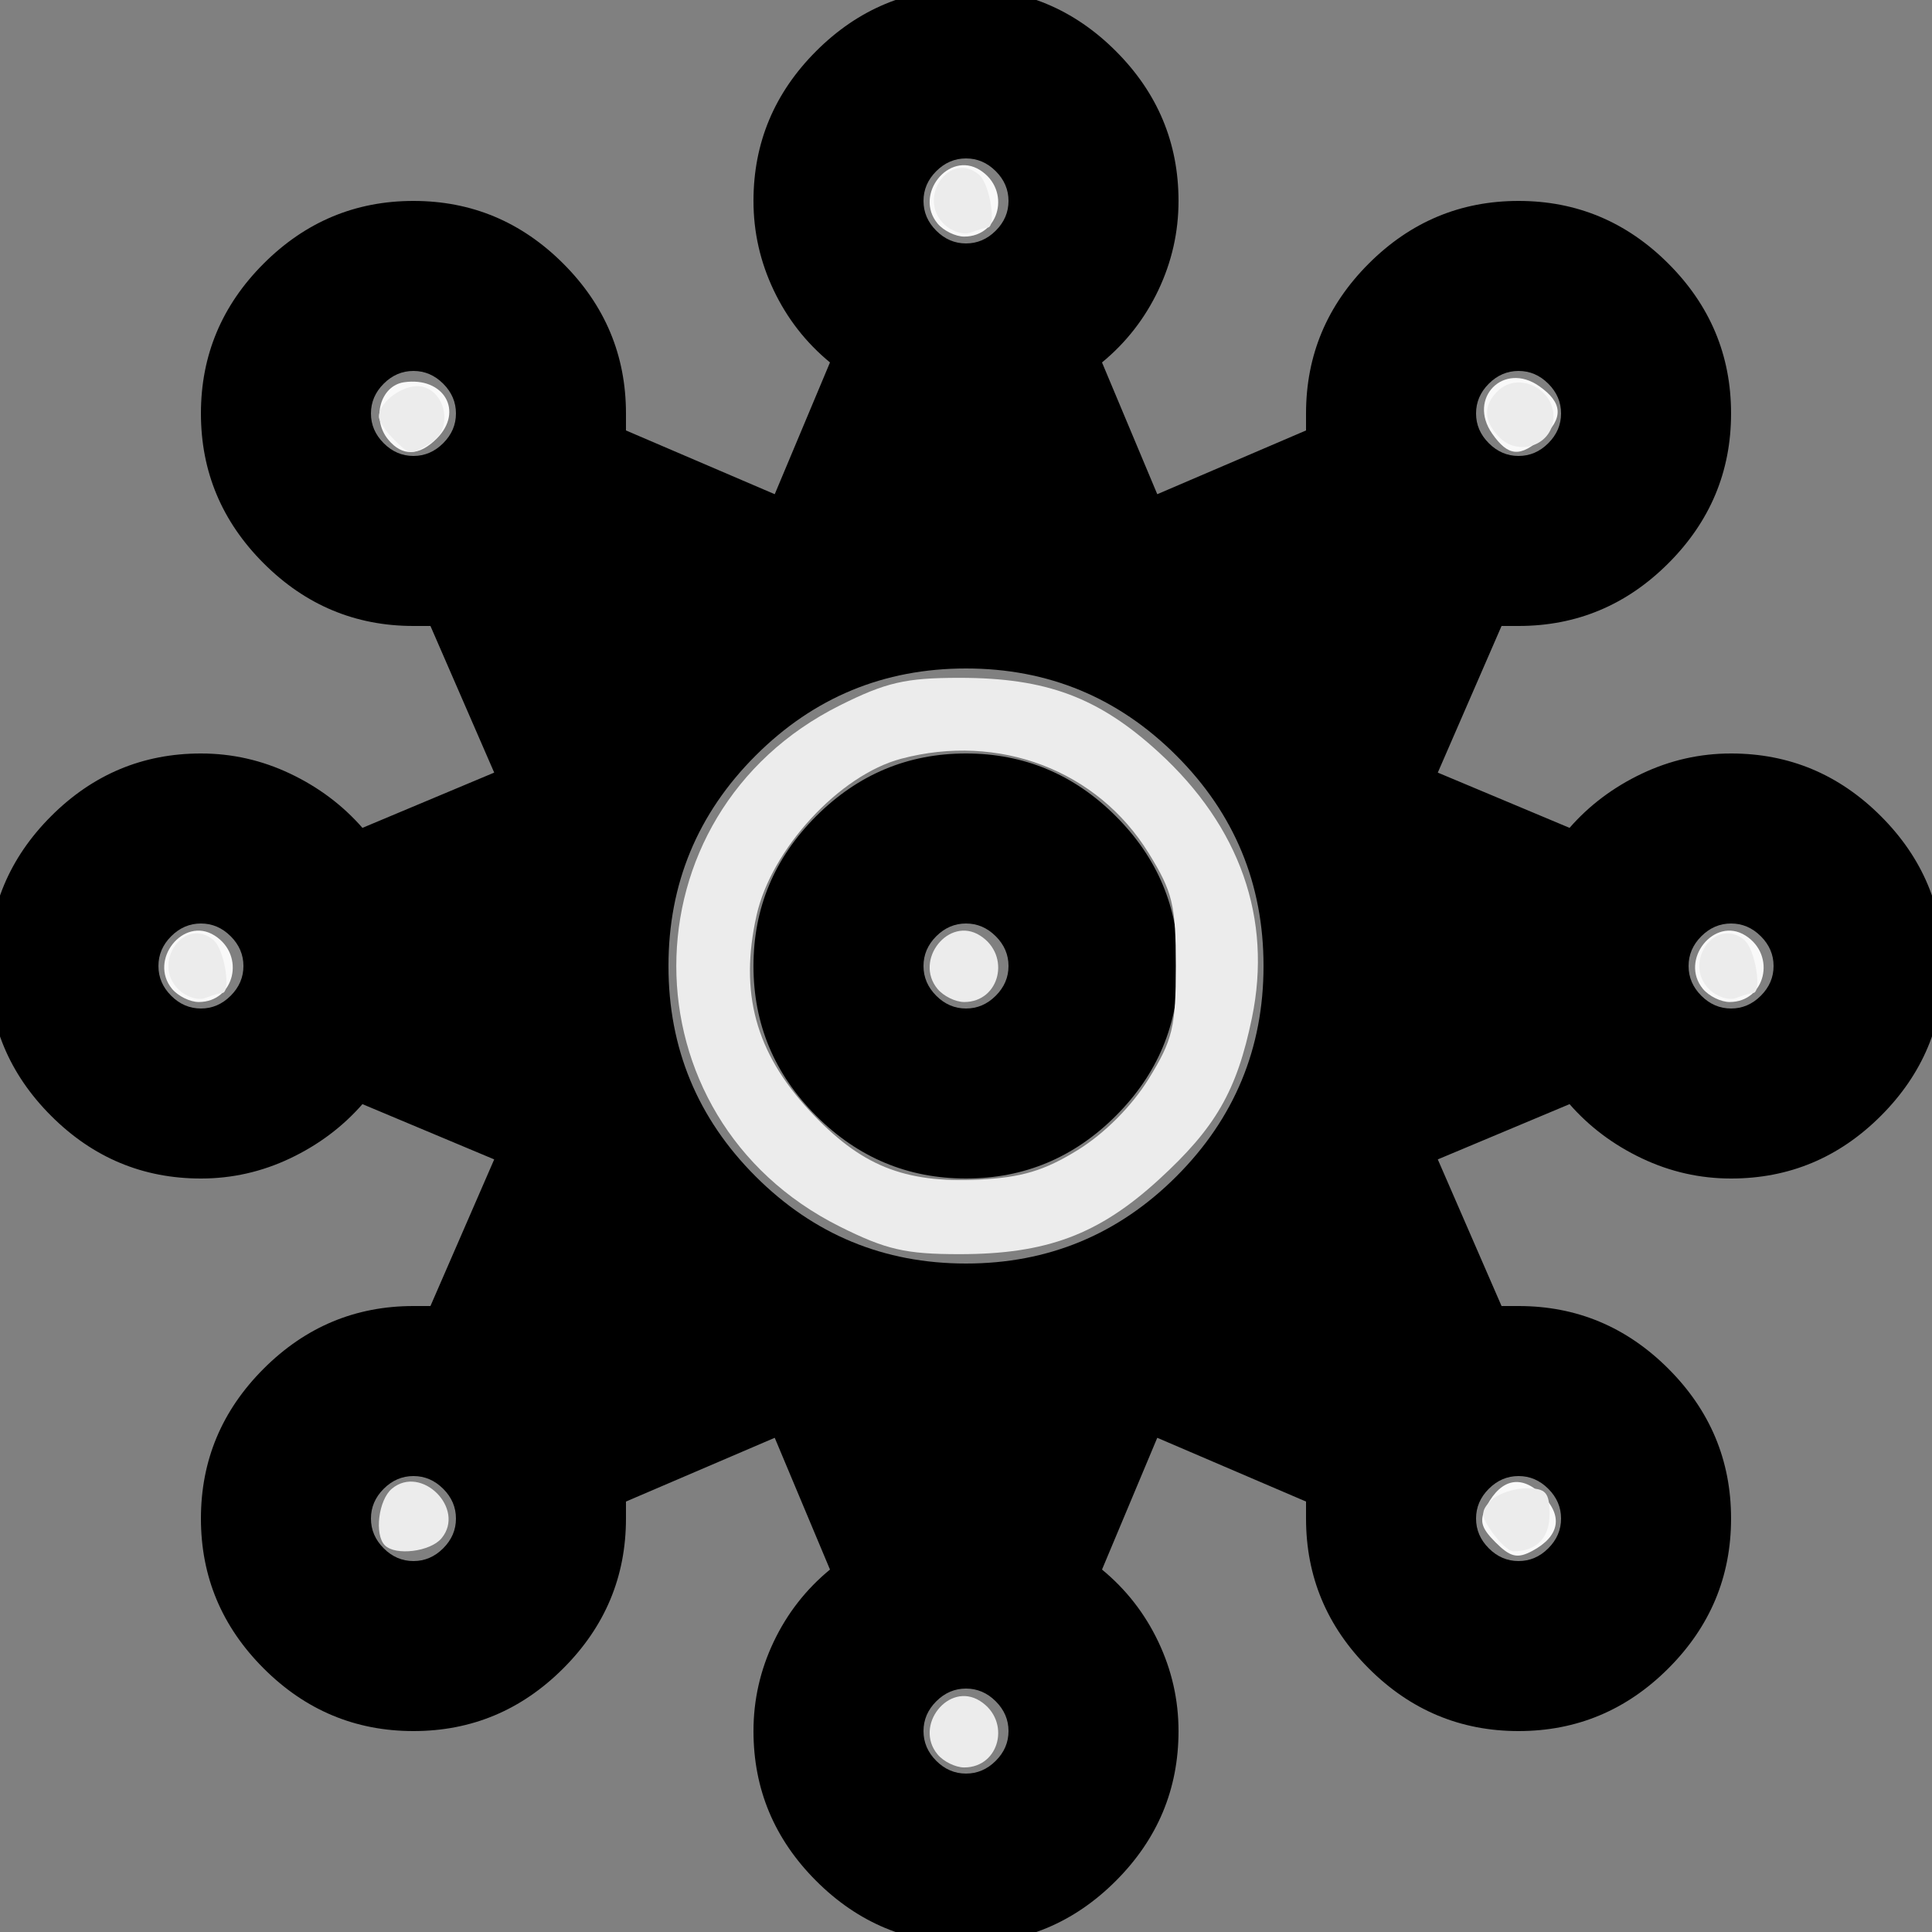 <?xml version="1.0" encoding="UTF-8" standalone="no"?>
<svg
   xmlns:dc="http://purl.org/dc/elements/1.1/"
   xmlns:cc="http://creativecommons.org/ns#"
   xmlns:rdf="http://www.w3.org/1999/02/22-rdf-syntax-ns#"
   xmlns:svg="http://www.w3.org/2000/svg"
   xmlns="http://www.w3.org/2000/svg"
   xmlns:sodipodi="http://sodipodi.sourceforge.net/DTD/sodipodi-0.dtd"
   xmlns:inkscape="http://www.inkscape.org/namespaces/inkscape"
   viewBox="0 -200 1000 1000"
   id="svg2"
   version="1.1"
   inkscape:version="0.48.2 r9819"
   width="100%"
   height="100%"
   sodipodi:docname="bq.svg">
  <rect x="0" y="-200" width="1000" height="1000" fill="#808080" stroke="none"/>
  <defs
     id="defs10" />
  <sodipodi:namedview
     pagecolor="#ffffff"
     bordercolor="#666666"
     borderopacity="1"
     objecttolerance="10"
     gridtolerance="10"
     guidetolerance="10"
     inkscape:pageopacity="0"
     inkscape:pageshadow="2"
     inkscape:window-width="696"
     inkscape:window-height="737"
     id="namedview8"
     showgrid="false"
     inkscape:zoom="0.236"
     inkscape:cx="500"
     inkscape:cy="500"
     inkscape:window-x="0"
     inkscape:window-y="0"
     inkscape:window-maximized="0"
     inkscape:current-layer="svg2" />
  <g
     transform="matrix(1.1,0,0,-1.1,-50,850)"
     id="g4">
    <path
       d="m 500,520 q 8,0 14,-6 6,-6 6,-14 0,-8 -6,-14 -6,-6 -14,-6 -8,0 -14,6 -6,6 -6,14 0,8 6,14 6,6 14,6 z M 240,780 q 8,0 14,-6 6,-6 6,-14 0,-8 -6,-14 -6,-6 -14,-6 -8,0 -14,6 -6,6 -6,14 0,8 6,14 6,6 14,6 z M 140,520 q 8,0 14,-6 6,-6 6,-14 0,-8 -6,-14 -6,-6 -14,-6 -8,0 -14,6 -6,6 -6,14 0,8 6,14 6,6 14,6 z M 240,260 q 8,0 14,-6 6,-6 6,-14 0,-8 -6,-14 -6,-6 -14,-6 -8,0 -14,6 -6,6 -6,14 0,8 6,14 6,6 14,6 z M 500,160 q 8,0 14,-6 6,-6 6,-14 0,-8 -6,-14 -6,-6 -14,-6 -8,0 -14,6 -6,6 -6,14 0,8 6,14 6,6 14,6 z m 260,100 q 8,0 14,-6 6,-6 6,-14 0,-8 -6,-14 -6,-6 -14,-6 -8,0 -14,6 -6,6 -6,14 0,8 6,14 6,6 14,6 z m 100,260 q 8,0 14,-6 6,-6 6,-14 0,-8 -6,-14 -6,-6 -14,-6 -8,0 -14,6 -6,6 -6,14 0,8 6,14 6,6 14,6 z M 760,780 q 8,0 14,-6 6,-6 6,-14 0,-8 -6,-14 -6,-6 -14,-6 -8,0 -14,6 -6,6 -6,14 0,8 6,14 6,6 14,6 z M 500,880 q 8,0 14,-6 6,-6 6,-14 0,-8 -6,-14 -6,-6 -14,-6 -8,0 -14,6 -6,6 -6,14 0,8 6,14 6,6 14,6 z M 960,500 q 0,41 -29.5,70.5 Q 901,600 860,600 838,600 818,590.5 798,581 784,565 l -62,26 30,69 h 8 q 41,0 70.5,29.5 Q 860,719 860,760 860,801 830.5,830.5 801,860 760,860 719,860 689.5,830.5 660,801 660,760 v -8 l -70,-30 -26,62 q 17,14 26.5,34 9.5,20 9.5,42 0,41 -29.5,70.5 Q 541,960 500,960 459,960 429.5,930.5 400,901 400,860 q 0,-22 9.5,-42 9.5,-20 26.5,-34 l -26,-62 -70,30 v 8 q 0,41 -29.5,70.5 Q 281,860 240,860 199,860 169.5,830.5 140,801 140,760 140,719 169.5,689.5 199,660 240,660 h 8 l 30,-69 -62,-26 Q 202,581 182,590.5 162,600 140,600 99,600 69.5,570.5 40,541 40,500 40,459 69.5,429.5 99,400 140,400 q 22,0 42,9.5 20,9.5 34,25.5 l 62,-26 -30,-69 h -8 Q 199,340 169.5,310.5 140,281 140,240 140,199 169.5,169.5 199,140 240,140 q 41,0 70.5,29.5 Q 340,199 340,240 v 8 l 70,30 26,-62 Q 419,202 409.5,182 400,162 400,140 400,99 429.5,69.5 459,40 500,40 541,40 570.5,69.5 600,99 600,140 q 0,22 -9.5,42 -9.5,20 -26.5,34 l 26,62 70,-30 v -8 q 0,-41 29.5,-70.5 Q 719,140 760,140 q 41,0 70.5,29.5 Q 860,199 860,240 860,281 830.5,310.5 801,340 760,340 h -8 l -30,69 62,26 q 14,-16 34,-25.5 20,-9.5 42,-9.5 41,0 70.5,29.5 Q 960,459 960,500 z M 500,640 q 58,0 99,-41 41,-41 41,-99 0,-58 -41,-99 -41,-41 -99,-41 -58,0 -99,41 -41,41 -41,99 0,58 41,99 41,41 99,41 z m 0,-40 Q 459,600 429.5,570.5 400,541 400,500 400,459 429.5,429.5 459,400 500,400 q 41,0 70.5,29.5 Q 600,459 600,500 600,541 570.5,570.5 541,600 500,600 z"
       id="path6"
       inkscape:connector-curvature="0"
       style="fill:currentColor" />
  </g>
  <path
     style="fill:#f9f9f9;fill-opacity:1;stroke:#000000;stroke-width:0;stroke-linecap:round;stroke-linejoin:miter;stroke-miterlimit:3.8;stroke-opacity:1;stroke-dasharray:none;stroke-dashoffset:0"
     d="m 774.068,598.305 c -7.701,-7.701 -8.56,-11.36 -4.463,-19.014 7.573,-14.15 18.044,-16.087 28.804,-5.327 10.76,10.76 8.824,21.231 -5.327,28.804 -7.655,4.097 -11.313,3.238 -19.014,-4.463 z"
     id="path2989"
     inkscape:connector-curvature="0" />
  <path
     style="fill:#f9f9f9;fill-opacity:1;stroke:#000000;stroke-width:0;stroke-linecap:round;stroke-linejoin:miter;stroke-miterlimit:3.8;stroke-opacity:1;stroke-dasharray:none;stroke-dashoffset:0"
     d="m 881.457,311.876 c -12.382,-14.919 5.804,-37.837 21.954,-27.667 16.138,10.163 10.389,34.434 -8.157,34.434 -4.499,0 -10.708,-3.045 -13.797,-6.768 z"
     id="path2991"
     inkscape:connector-curvature="0" />
  <path
     style="fill:#f9f9f9;fill-opacity:1;stroke:#000000;stroke-width:0;stroke-linecap:round;stroke-linejoin:miter;stroke-miterlimit:3.8;stroke-opacity:1;stroke-dasharray:none;stroke-dashoffset:0"
     d="m 772.353,24.465 c -12.886,-18.398 5.943,-37.472 24.299,-24.615 12.284,8.604 12.738,16.604 1.519,26.758 -11.315,10.24 -17.504,9.726 -25.818,-2.143 z"
     id="path2993"
     inkscape:connector-curvature="0" />
  <path
     style="fill:#f9f9f9;fill-opacity:1;stroke:#000000;stroke-width:0;stroke-linecap:round;stroke-linejoin:miter;stroke-miterlimit:3.8;stroke-opacity:1;stroke-dasharray:none;stroke-dashoffset:0"
     d="m 485.271,-84.31 c -12.382,-14.919 5.804,-37.837 21.954,-27.667 16.138,10.163 10.389,34.434 -8.157,34.434 -4.499,0 -10.708,-3.045 -13.797,-6.768 z"
     id="path2995"
     inkscape:connector-curvature="0" />
  <path
     style="fill:#f9f9f9;fill-opacity:1;stroke:#000000;stroke-width:0;stroke-linecap:round;stroke-linejoin:miter;stroke-miterlimit:3.8;stroke-opacity:1;stroke-dasharray:none;stroke-dashoffset:0"
     d="m 200.976,27.587 c -8.906,-10.731 -4.146,-27.995 8.2,-29.746 20.616,-2.923 31.015,15.03 16.889,29.156 -9.13,9.13 -17.832,9.334 -25.09,0.589 z"
     id="path2997"
     inkscape:connector-curvature="0" />
  <path
     style="fill:#f9f9f9;fill-opacity:1;stroke:#000000;stroke-width:0;stroke-linecap:round;stroke-linejoin:miter;stroke-miterlimit:3.8;stroke-opacity:1;stroke-dasharray:none;stroke-dashoffset:0"
     d="m 89.084,311.876 c -12.382,-14.919 5.804,-37.837 21.954,-27.667 16.138,10.163 10.389,34.434 -8.157,34.434 -4.499,0 -10.708,-3.045 -13.797,-6.768 z"
     id="path2999"
     inkscape:connector-curvature="0" />
  <path
     style="fill:#ececec;fill-opacity:1;stroke:#000000;stroke-width:0;stroke-linecap:round;stroke-linejoin:miter;stroke-miterlimit:3.8;stroke-opacity:1;stroke-dasharray:none;stroke-dashoffset:0"
     d="m 199.209,599.859 c -5.539,-5.539 -3.289,-23.566 3.661,-29.334 15.239,-12.647 38.321,10.435 25.674,25.674 -5.768,6.95 -23.795,9.2 -29.334,3.661 z"
     id="path3001"
     inkscape:connector-curvature="0" />
  <path
     style="fill:#ececec;fill-opacity:1;stroke:#000000;stroke-width:0;stroke-linecap:round;stroke-linejoin:miter;stroke-miterlimit:3.8;stroke-opacity:1;stroke-dasharray:none;stroke-dashoffset:0"
     d="m 772.292,593.021 c -5.889,-8.408 -5.981,-10.93 -0.597,-16.314 3.503,-3.503 11.762,-6.369 18.354,-6.369 10.111,0 11.985,2.108 11.985,13.484 0,12.249 -6.756,19.143 -18.761,19.143 -2.209,0 -7.15,-4.475 -10.981,-9.945 z"
     id="path3003"
     inkscape:connector-curvature="0" />
  <path
     style="fill:#ececec;fill-opacity:1;stroke:#000000;stroke-width:0;stroke-linecap:round;stroke-linejoin:miter;stroke-miterlimit:3.8;stroke-opacity:1;stroke-dasharray:none;stroke-dashoffset:0"
     d="m 434.694,434.873 c -112.856,-56.395 -112.856,-213.352 0,-269.747 23.899,-11.943 34.038,-14.279 61.958,-14.279 44.984,0 71.971,10.08 103.063,38.497 42.106,38.482 58.874,86.205 48.297,137.457 -7.808,37.835 -18.772,56.871 -48.297,83.855 -31.092,28.417 -58.079,38.497 -103.063,38.497 -27.92,0 -38.059,-2.337 -61.958,-14.279 z m 123.186,-39.635 c 13.843,-8.558 27.941,-22.702 36.616,-36.733 12.486,-20.196 14.106,-26.915 14.106,-58.505 0,-31.59 -1.62,-38.309 -14.106,-58.505 -26.482,-42.833 -77.421,-62.225 -128.091,-48.764 -31.915,8.479 -67.108,46.606 -74.818,81.056 -8.941,39.955 -0.537,70.934 27.425,101.09 26.4,28.471 48.782,37.574 87.72,35.675 22.074,-1.077 33.798,-4.587 51.148,-15.313 l 0,0 z"
     id="path3005"
     inkscape:connector-curvature="0" />
  <path
     style="fill:#ececec;fill-opacity:1;stroke:#000000;stroke-width:0;stroke-linecap:round;stroke-linejoin:miter;stroke-miterlimit:3.8;stroke-opacity:1;stroke-dasharray:none;stroke-dashoffset:0"
     d="m 485.271,311.876 c -12.382,-14.919 5.804,-37.837 21.954,-27.667 16.138,10.163 10.389,34.434 -8.157,34.434 -4.499,0 -10.708,-3.045 -13.797,-6.768 z"
     id="path3007"
     inkscape:connector-curvature="0" />
  <path
     style="fill:#ececec;fill-opacity:1;stroke:#000000;stroke-width:0;stroke-linecap:round;stroke-linejoin:miter;stroke-miterlimit:3.8;stroke-opacity:1;stroke-dasharray:none;stroke-dashoffset:0"
     d="m 92.245,312.003 c -13.818,-13.818 3.346,-37.838 18.219,-25.495 5.696,4.727 9.382,27.476 4.451,27.476 -1.072,0 -4.997,1.169 -8.721,2.599 -3.724,1.429 -10.002,-0.631 -13.949,-4.579 z"
     id="path3009"
     inkscape:connector-curvature="0" />
  <path
     style="fill:#ececec;fill-opacity:1;stroke:#000000;stroke-width:0;stroke-linecap:round;stroke-linejoin:miter;stroke-miterlimit:3.8;stroke-opacity:1;stroke-dasharray:none;stroke-dashoffset:0"
     d="m 203.426,26.998 c -4.028,-4.028 -7.324,-9.122 -7.324,-11.32 0,-8.146 14.108,-17.739 22.761,-15.476 12.35,3.23 15.293,22.078 4.5,28.818 -10.824,6.76 -11.191,6.722 -19.936,-2.022 z"
     id="path3011"
     inkscape:connector-curvature="0" />
  <path
     style="fill:#ececec;fill-opacity:1;stroke:#000000;stroke-width:0;stroke-linecap:round;stroke-linejoin:miter;stroke-miterlimit:3.8;stroke-opacity:1;stroke-dasharray:none;stroke-dashoffset:0"
     d="m 488.431,-84.184 c -13.818,-13.818 3.346,-37.838 18.219,-25.495 5.696,4.727 9.382,27.476 4.451,27.476 -1.072,0 -4.997,1.169 -8.721,2.599 -3.724,1.429 -10.002,-0.631 -13.949,-4.579 z"
     id="path3013"
     inkscape:connector-curvature="0" />
  <path
     style="fill:#ececec;fill-opacity:1;stroke:#000000;stroke-width:0;stroke-linecap:round;stroke-linejoin:miter;stroke-miterlimit:3.8;stroke-opacity:1;stroke-dasharray:none;stroke-dashoffset:0"
     d="M 776.316,26.583 C 767.951,18.218 767.506,10.121 775,2.627 c 11.884,-11.884 32.822,0.743 28.519,17.199 -3.063,11.715 -18.428,15.531 -27.202,6.757 z"
     id="path3015"
     inkscape:connector-curvature="0" />
  <path
     style="fill:#ececec;fill-opacity:1;stroke:#000000;stroke-width:0;stroke-linecap:round;stroke-linejoin:miter;stroke-miterlimit:3.8;stroke-opacity:1;stroke-dasharray:none;stroke-dashoffset:0"
     d="m 884.618,312.003 c -13.818,-13.818 3.346,-37.838 18.219,-25.495 5.696,4.727 9.382,27.476 4.451,27.476 -1.072,0 -4.997,1.169 -8.721,2.599 -3.724,1.429 -10.002,-0.631 -13.949,-4.579 z"
     id="path3017"
     inkscape:connector-curvature="0" />
  <path
     style="fill:#ececec;fill-opacity:1;stroke:#000000;stroke-width:0;stroke-linecap:round;stroke-linejoin:miter;stroke-miterlimit:3.8;stroke-opacity:1;stroke-dasharray:none;stroke-dashoffset:0"
     d=""
     id="path3019"
     inkscape:connector-curvature="0" />
  <path
     style="fill:#ececec;fill-opacity:1;stroke:#000000;stroke-width:0;stroke-linecap:round;stroke-linejoin:miter;stroke-miterlimit:3.8;stroke-opacity:1;stroke-dasharray:none;stroke-dashoffset:0"
     d="m 485.271,708.063 c -12.382,-14.919 5.804,-37.837 21.954,-27.667 16.138,10.163 10.389,34.434 -8.157,34.434 -4.499,0 -10.708,-3.045 -13.797,-6.768 z"
     id="path3021"
     inkscape:connector-curvature="0" />
  <path
     style="fill:#ececec;fill-opacity:1;stroke:#000000;stroke-width:0;stroke-linecap:round;stroke-linejoin:miter;stroke-miterlimit:3.8;stroke-opacity:1;stroke-dasharray:none;stroke-dashoffset:0"
     d="m 201.01,596.273 c -8.258,-9.95 2.025,-26.931 15.169,-25.051 12.938,1.851 16.121,17.606 5.175,25.61 -10.634,7.776 -13.491,7.697 -20.343,-0.559 z"
     id="path3023"
     inkscape:connector-curvature="0" />
  <path
     style="fill:#ececec;fill-opacity:1;stroke:#000000;stroke-width:0;stroke-linecap:round;stroke-linejoin:miter;stroke-miterlimit:3.8;stroke-opacity:1;stroke-dasharray:none;stroke-dashoffset:0"
     d="m 486.896,307.318 c -4.641,-12.094 1.864,-22.089 13.316,-20.463 7.703,1.094 10.508,4.602 10.508,13.145 0,8.542 -2.805,12.051 -10.508,13.145 -6.303,0.895 -11.632,-1.437 -13.316,-5.826 z"
     id="path3025"
     inkscape:connector-curvature="0" />
</svg>

